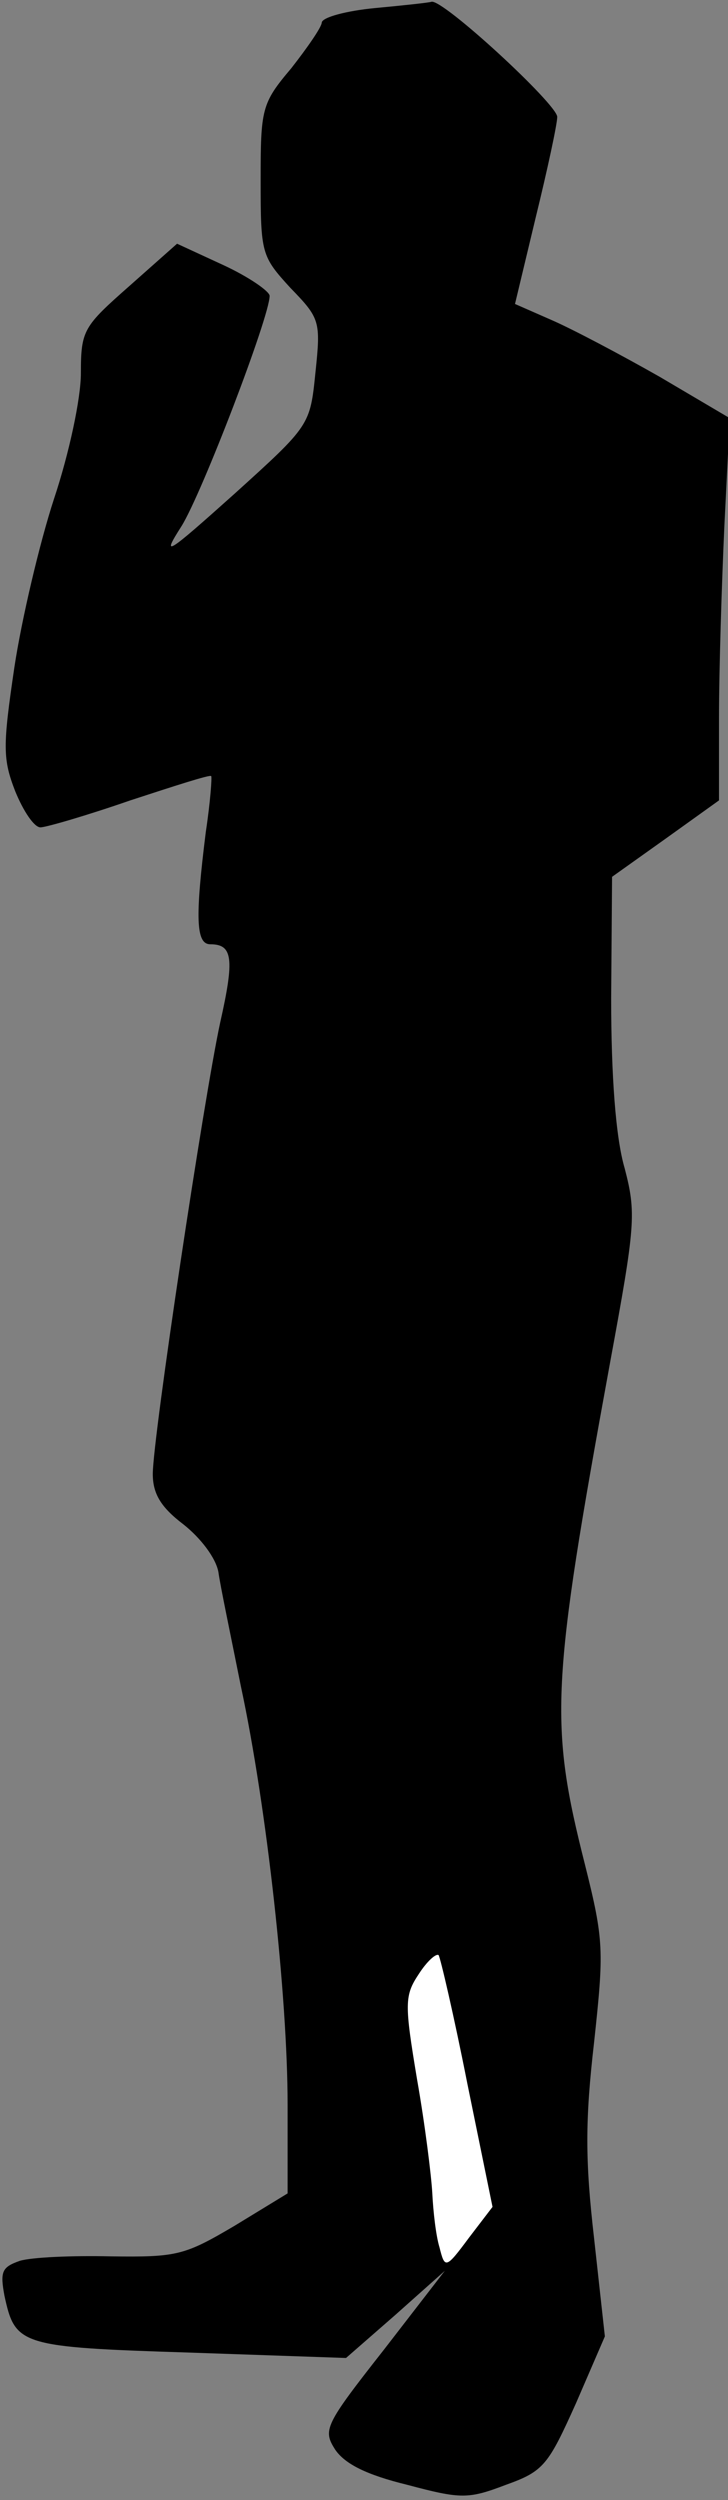 <?xml version="1.0" standalone="no"?>
<!DOCTYPE svg PUBLIC "-//W3C//DTD SVG 20010904//EN"
 "http://www.w3.org/TR/2001/REC-SVG-20010904/DTD/svg10.dtd">
<svg version="1.0" xmlns="http://www.w3.org/2000/svg"
 width="81pt" height="278pt" viewBox="0 0 81 278"
 preserveAspectRatio="xMidYMid meet">
<rect x="0" y="0" width="81" height="278" fill="#808080" stroke="none"/>
<g transform="translate(0,278) scale(0.1,-0.1)"
fill="#000000" stroke="none">
<path fill="#000000" stroke="none" d="M417 2771 c-31 -3 -58 -10 -59 -16 0
-5 -16 -28 -34 -51 -33 -39 -34 -45 -34 -125 0 -81 1 -84 33 -119 33 -34 34
-37 28 -94 -6 -59 -6 -59 -90 -135 -76 -68 -82 -72 -59 -36 23 37 98 233 98
256 0 5 -23 21 -51 34 l-52 24 -53 -47 c-51 -45 -54 -49 -54 -97 0 -28 -13
-89 -30 -140 -16 -49 -36 -134 -44 -187 -13 -88 -13 -102 1 -138 9 -22 21 -40
28 -40 6 0 51 13 100 30 49 16 89 29 90 27 1 -1 -1 -29 -6 -62 -12 -96 -11
-125 5 -125 25 0 27 -16 11 -87 -18 -83 -75 -462 -75 -502 0 -22 9 -37 34 -56
19 -15 36 -37 39 -53 2 -15 14 -72 25 -127 29 -135 52 -346 52 -465 l0 -99
-59 -36 c-56 -33 -64 -35 -138 -34 -43 1 -88 -1 -101 -5 -20 -7 -22 -12 -17
-39 12 -55 17 -57 206 -63 l174 -6 55 48 55 49 -68 -88 c-66 -84 -68 -89 -54
-111 11 -16 35 -28 80 -39 60 -16 68 -16 110 0 42 15 47 22 78 91 l32 74 -12
109 c-10 87 -10 131 0 218 11 102 11 113 -10 197 -40 158 -38 199 28 560 28
152 29 165 16 215 -10 34 -15 103 -15 189 l1 135 59 42 60 43 0 93 c0 52 3
147 6 213 l6 119 -78 46 c-44 25 -97 53 -120 63 l-41 18 23 96 c13 53 24 104
24 112 0 14 -128 132 -140 128 -3 -1 -31 -4 -63 -7z"/>
<path fill="#ffffff" stroke="none" d="M520 463 l28 -137 -26 -34 c-26 -35
-27 -35 -33 -11 -4 13 -7 40 -8 60 -1 19 -8 76 -17 127 -14 84 -14 93 2 117 9
14 19 23 22 21 2 -3 17 -67 32 -143z"/>
</g>
</svg>
